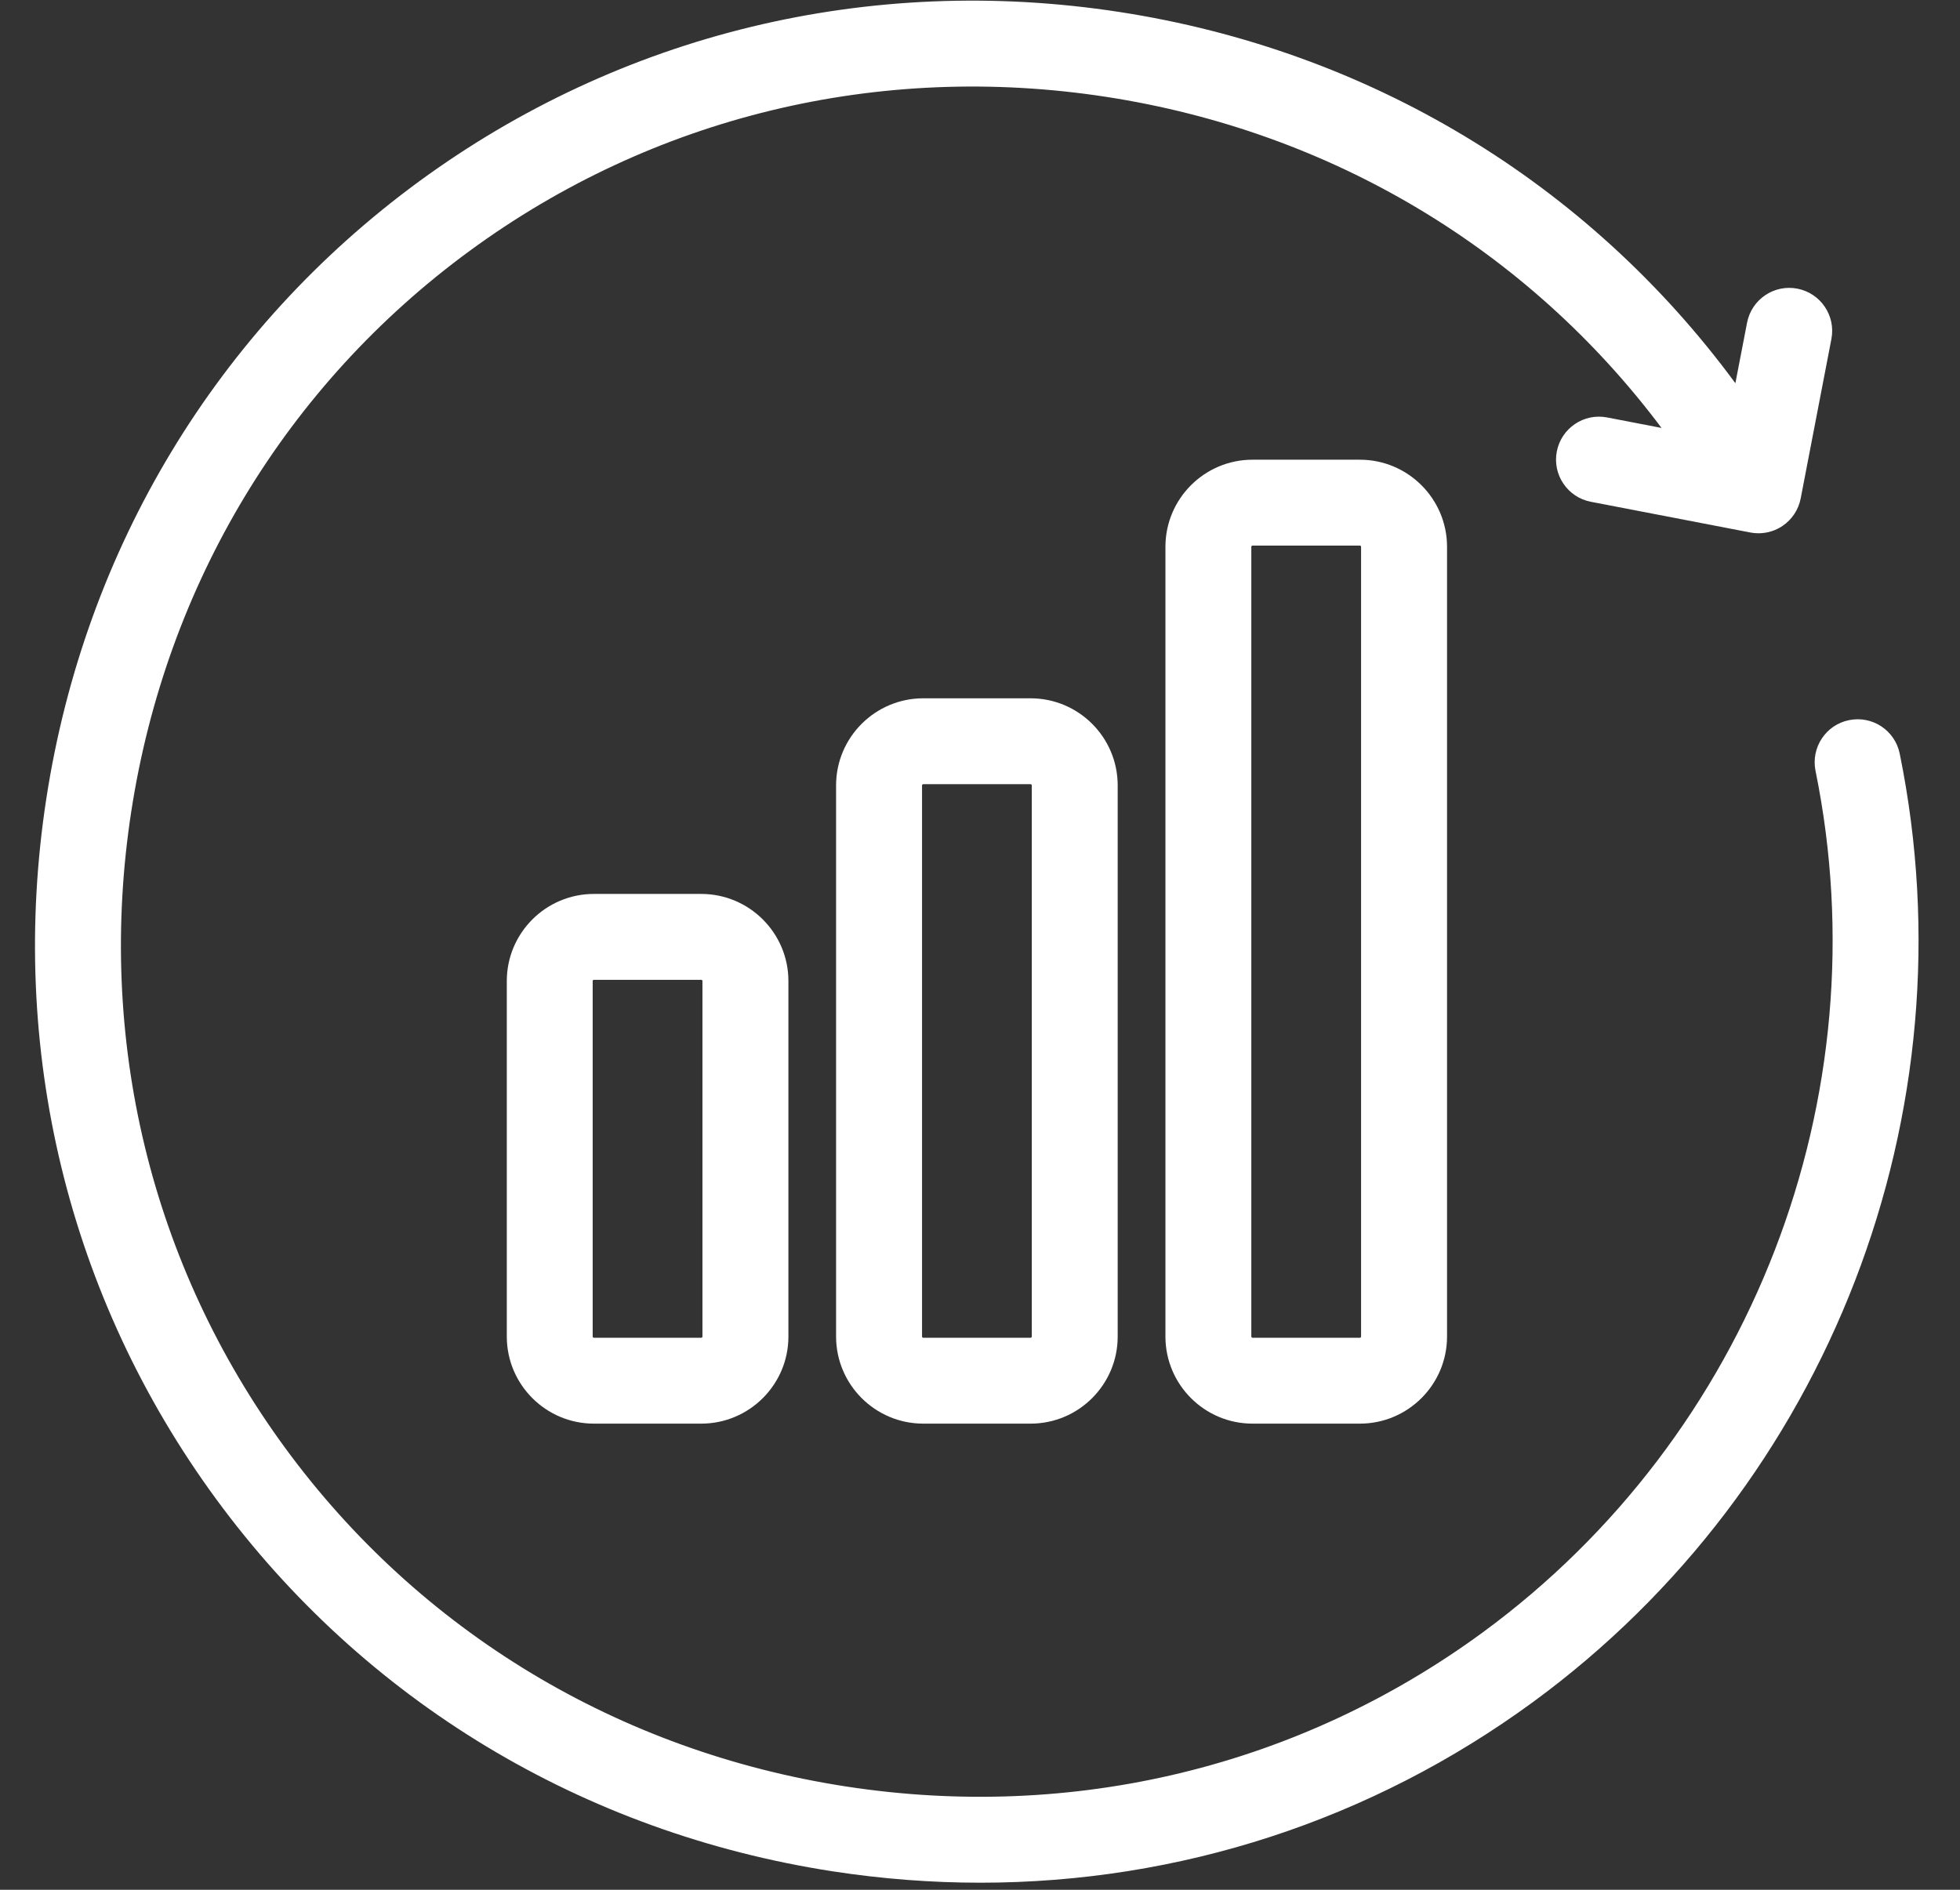 <?xml version="1.0" encoding="UTF-8" standalone="no"?>
<svg width="28px" height="27px" viewBox="0 0 28 27" version="1.1" xmlns="http://www.w3.org/2000/svg" xmlns:xlink="http://www.w3.org/1999/xlink">
    <rect x="0" y="0" width="28" height="27" fill="#333333" stroke="none"/>
    <!-- Generator: Sketch 3.8.3 (29802) - http://www.bohemiancoding.com/sketch -->
    <title>chart</title>
    <desc>Created with Sketch.</desc>
    <defs></defs>
    <g id="Page-1" stroke="none" stroke-width="1" fill="none" fill-rule="evenodd">
        <g id="Symphony-Dashboard" transform="translate(-539, -21)" fill="#FFFFFF">
            <g id="Group-5" transform="translate(539, 21)">
                <g id="chart" transform="translate(0.5, 0)">
                    <g id="Group">
                        <path d="M7.984,12.772 C7.298,12.772 6.74,13.33 6.74,14.016 L6.74,19.096 C6.74,19.782 7.298,20.34 7.984,20.34 L9.518,20.34 C10.204,20.34 10.763,19.782 10.763,19.096 L10.763,14.016 C10.763,13.33 10.204,12.772 9.518,12.772 L7.984,12.772 L7.984,12.772 Z M9.535,19.096 C9.535,19.105 9.528,19.113 9.518,19.113 L7.984,19.113 C7.975,19.113 7.967,19.105 7.967,19.096 L7.967,14.016 C7.967,14.007 7.975,13.999 7.984,13.999 L9.518,13.999 C9.528,13.999 9.535,14.007 9.535,14.016 L9.535,19.096 L9.535,19.096 Z" id="Shape"></path>
                        <path d="M14.223,9.977 L12.689,9.977 C12.003,9.977 11.444,10.535 11.444,11.221 L11.444,19.096 C11.444,19.782 12.003,20.34 12.689,20.34 L14.223,20.34 C14.909,20.34 15.467,19.782 15.467,19.096 L15.467,11.221 C15.467,10.535 14.909,9.977 14.223,9.977 L14.223,9.977 Z M14.24,19.096 C14.24,19.105 14.232,19.113 14.223,19.113 L12.689,19.113 C12.679,19.113 12.672,19.105 12.672,19.096 L12.672,11.221 C12.672,11.212 12.679,11.204 12.689,11.204 L14.223,11.204 C14.232,11.204 14.24,11.212 14.24,11.221 L14.24,19.096 L14.24,19.096 Z" id="Shape"></path>
                        <path d="M17.393,6.568 C16.707,6.568 16.149,7.126 16.149,7.812 L16.149,19.096 C16.149,19.782 16.707,20.34 17.393,20.34 L18.927,20.34 C19.613,20.34 20.172,19.782 20.172,19.096 L20.172,7.812 C20.172,7.126 19.613,6.568 18.927,6.568 L17.393,6.568 L17.393,6.568 Z M18.944,19.096 C18.944,19.105 18.937,19.113 18.927,19.113 L17.393,19.113 C17.384,19.113 17.376,19.105 17.376,19.096 L17.376,7.812 C17.376,7.803 17.384,7.795 17.393,7.795 L18.927,7.795 C18.937,7.795 18.944,7.803 18.944,7.812 L18.944,19.096 L18.944,19.096 Z" id="Shape"></path>
                        <path d="M26.639,10.768 C26.571,10.435 26.248,10.221 25.915,10.289 C25.583,10.356 25.369,10.68 25.436,11.013 C26.386,15.677 24.519,20.51 20.68,23.324 C18.062,25.243 14.833,26.024 11.586,25.524 C8.339,25.024 5.494,23.307 3.575,20.689 C1.656,18.071 0.875,14.842 1.375,11.595 C1.875,8.348 3.592,5.503 6.21,3.584 C8.828,1.665 12.058,0.884 15.304,1.384 C18.507,1.878 21.318,3.556 23.236,6.114 L22.458,5.964 C22.126,5.9 21.804,6.118 21.74,6.451 C21.676,6.783 21.894,7.105 22.226,7.169 L24.505,7.608 C24.544,7.616 24.582,7.619 24.621,7.619 C24.743,7.619 24.863,7.583 24.965,7.514 C25.1,7.422 25.193,7.282 25.224,7.122 L25.663,4.843 C25.727,4.51 25.509,4.188 25.176,4.124 C24.843,4.06 24.522,4.278 24.458,4.611 L24.291,5.475 C22.179,2.604 19.054,0.72 15.491,0.171 C11.92,-0.379 8.367,0.482 5.484,2.594 C2.602,4.707 0.712,7.837 0.162,11.408 C-0.388,14.979 0.473,18.532 2.585,21.414 C4.698,24.297 7.828,26.187 11.399,26.737 C12.103,26.845 12.806,26.899 13.504,26.899 C16.345,26.899 19.091,26.01 21.405,24.314 C25.63,21.217 27.684,15.9 26.639,10.768 L26.639,10.768 Z" id="Shape"></path>
                    </g>
                </g>
            </g>
        </g>
    </g>
</svg>